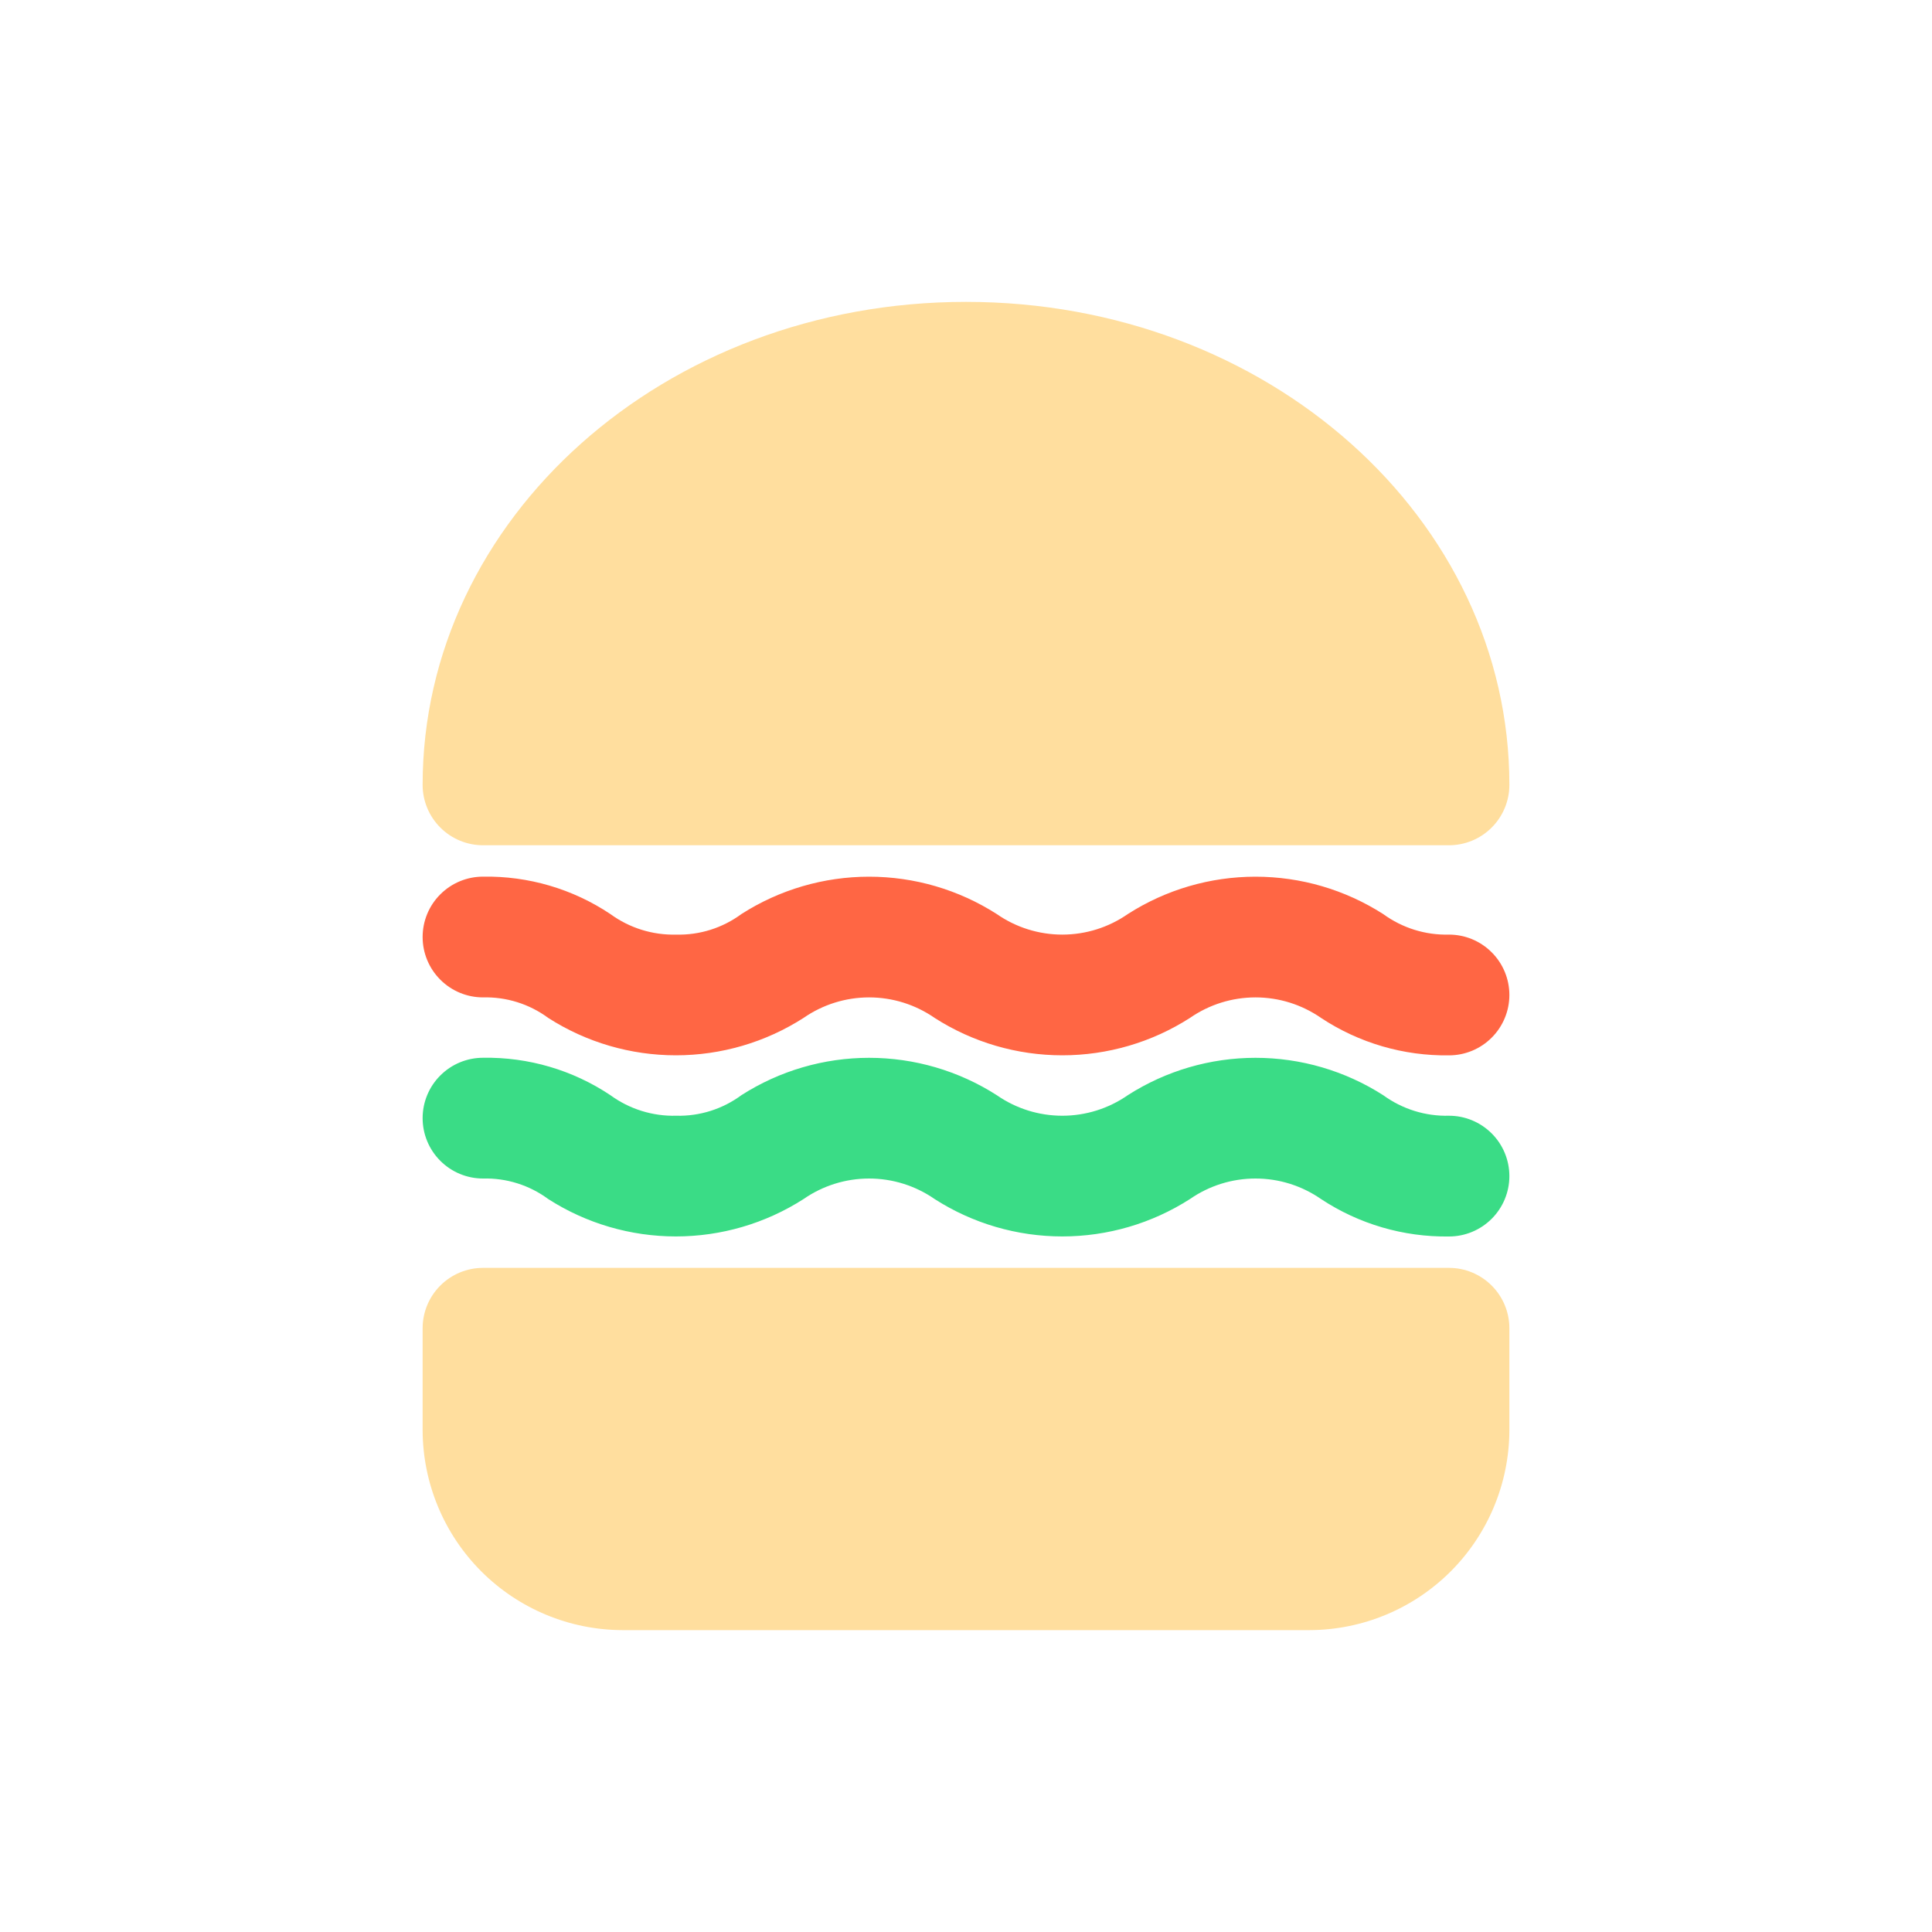<svg width="44" height="44" viewBox="0 0 44 44" fill="none" xmlns="http://www.w3.org/2000/svg">
<path d="M33 28.875H11C10.635 28.875 10.286 29.02 10.028 29.278C9.77 29.536 9.625 29.885 9.625 30.25V32.574C9.629 33.78 10.109 34.935 10.962 35.788C11.815 36.641 12.97 37.121 14.176 37.125H29.824C31.03 37.121 32.185 36.641 33.038 35.788C33.891 34.935 34.371 33.78 34.375 32.574V30.25C34.375 29.885 34.23 29.536 33.972 29.278C33.714 29.02 33.365 28.875 33 28.875Z" fill="#FFDE9E"/>
<path d="M22 6.875C15.125 6.875 9.625 11.811 9.625 17.875C9.625 18.24 9.77 18.589 10.028 18.847C10.286 19.105 10.635 19.25 11 19.25H33C33.365 19.25 33.714 19.105 33.972 18.847C34.23 18.589 34.375 18.24 34.375 17.875C34.375 11.811 28.875 6.875 22 6.875Z" fill="#FFDE9E"/>
<path d="M33 28.16C31.965 28.175 30.949 27.878 30.085 27.307C29.647 27.003 29.127 26.84 28.593 26.84C28.06 26.84 27.539 27.003 27.101 27.307C26.233 27.864 25.224 28.159 24.193 28.159C23.162 28.159 22.153 27.864 21.285 27.307C20.847 27.003 20.326 26.84 19.793 26.84C19.26 26.84 18.739 27.003 18.301 27.307C17.433 27.864 16.424 28.159 15.393 28.159C14.362 28.159 13.353 27.864 12.485 27.307C12.056 26.99 11.533 26.826 11 26.84C10.635 26.84 10.286 26.695 10.028 26.437C9.77 26.179 9.625 25.83 9.625 25.465C9.625 25.1 9.77 24.75 10.028 24.493C10.286 24.235 10.635 24.09 11 24.09C12.031 24.072 13.044 24.369 13.901 24.942C14.335 25.259 14.863 25.424 15.4 25.41C15.933 25.424 16.456 25.259 16.885 24.942C17.753 24.386 18.762 24.091 19.793 24.091C20.824 24.091 21.833 24.386 22.701 24.942C23.139 25.247 23.66 25.41 24.193 25.41C24.727 25.41 25.247 25.247 25.685 24.942C26.553 24.386 27.562 24.091 28.593 24.091C29.624 24.091 30.633 24.386 31.501 24.942C31.936 25.259 32.462 25.424 33 25.41C33.365 25.41 33.714 25.555 33.972 25.813C34.23 26.07 34.375 26.42 34.375 26.785C34.375 27.15 34.23 27.499 33.972 27.757C33.714 28.015 33.365 28.16 33 28.16Z" fill="#3ADC86"/>
<path d="M33 24.035C31.965 24.05 30.949 23.753 30.085 23.182C29.647 22.878 29.127 22.715 28.593 22.715C28.06 22.715 27.539 22.878 27.101 23.182C26.233 23.739 25.224 24.034 24.193 24.034C23.162 24.034 22.153 23.739 21.285 23.182C20.847 22.878 20.326 22.715 19.793 22.715C19.26 22.715 18.739 22.878 18.301 23.182C17.433 23.739 16.424 24.034 15.393 24.034C14.362 24.034 13.353 23.739 12.485 23.182C12.056 22.865 11.533 22.701 11 22.715C10.635 22.715 10.286 22.57 10.028 22.312C9.77 22.054 9.625 21.705 9.625 21.34C9.625 20.975 9.77 20.625 10.028 20.368C10.286 20.11 10.635 19.965 11 19.965C12.031 19.947 13.044 20.244 13.901 20.817C14.335 21.134 14.863 21.299 15.4 21.285C15.933 21.299 16.456 21.134 16.885 20.817C17.753 20.261 18.762 19.966 19.793 19.966C20.824 19.966 21.833 20.261 22.701 20.817C23.139 21.122 23.66 21.285 24.193 21.285C24.727 21.285 25.247 21.122 25.685 20.817C26.553 20.261 27.562 19.966 28.593 19.966C29.624 19.966 30.633 20.261 31.501 20.817C31.936 21.134 32.462 21.299 33 21.285C33.365 21.285 33.714 21.43 33.972 21.688C34.23 21.945 34.375 22.295 34.375 22.66C34.375 23.025 34.23 23.374 33.972 23.632C33.714 23.89 33.365 24.035 33 24.035V24.035Z" fill="#FF6644"/>
</svg>
